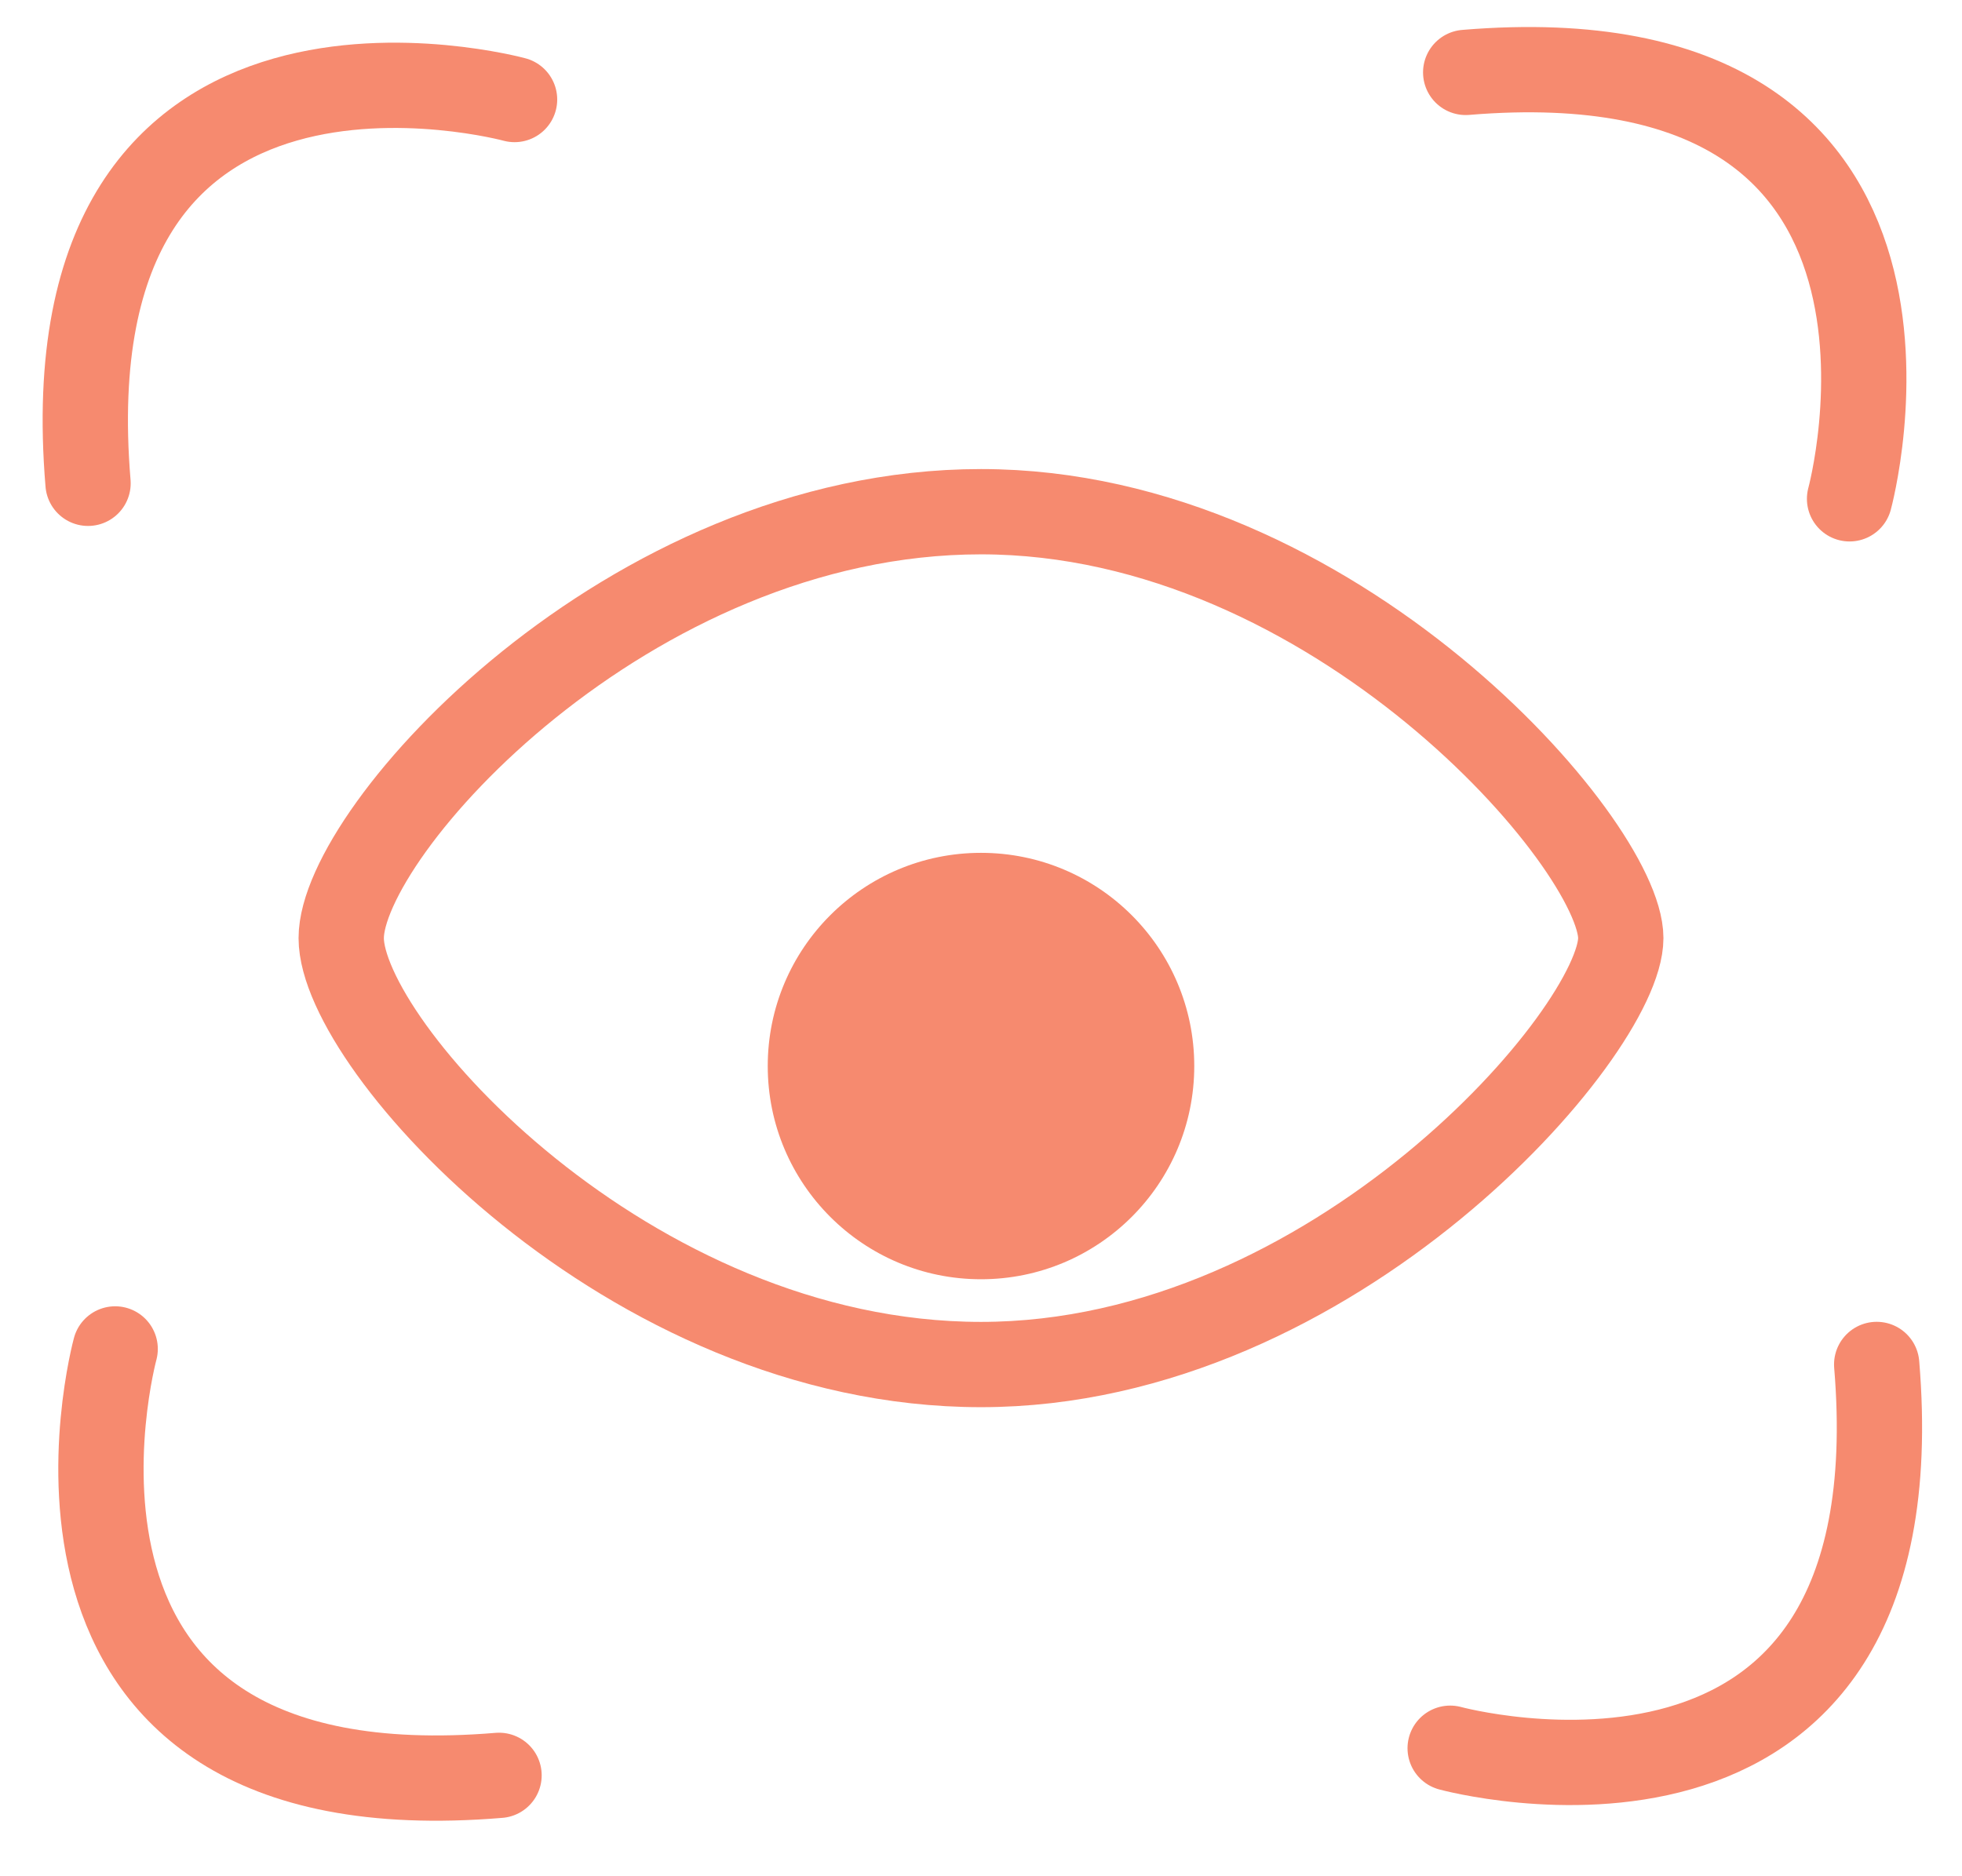 <?xml version="1.0" encoding="UTF-8"?>
<svg width="23px" height="22px" viewBox="0 0 23 22" version="1.1" xmlns="http://www.w3.org/2000/svg" xmlns:xlink="http://www.w3.org/1999/xlink">
    <!-- Generator: Sketch 43.1 (39012) - http://www.bohemiancoding.com/sketch -->
    <title>预览</title>
    <desc>Created with Sketch.</desc>
    <defs></defs>
    <g id="Welcome" stroke="none" stroke-width="1" fill="none" fill-rule="evenodd">
        <g id="内容发布审阅" transform="translate(-1798, -172)">
            <g id="按钮" transform="translate(1413, 148)">
                <g id="预览-copy" transform="translate(313, 12)">
                    <g id="预览" transform="translate(73, 12)">
                        <path d="M5.032,1.167 C5.032,1.167 -0.468,-0.333 0.032,5.667" id="Path-13" stroke="#F68A6F" stroke-linecap="round"></path>
                        <path d="M21.032,1.167 C21.032,1.167 15.532,-0.333 16.032,5.667" id="Path-13-Copy-2" stroke="#F68A6F" stroke-linecap="round" transform="translate(18.516, 3.333) rotate(90) translate(-18.516, -3.333) "></path>
                        <path d="M10.5,16 C14.642,16 18,12.091 18,11 C18,9.909 14.642,6 10.5,6 C6.358,6 3,9.747 3,11 C3,12.253 6.358,16 10.5,16 Z" id="Oval-2" stroke="#F68A6F"></path>
                        <circle id="Oval-3" fill="#F68A6F" fill-rule="nonzero" cx="10.5" cy="12.5" r="2.5"></circle>
                        <path d="M21.032,16.167 C21.032,16.167 15.532,14.667 16.032,20.667" id="Path-13-Copy" stroke="#F68A6F" stroke-linecap="round" transform="translate(18.516, 18.333) rotate(180) translate(-18.516, -18.333) "></path>
                        <path d="M5.032,16.167 C5.032,16.167 -0.468,14.667 0.032,20.667" id="Path-13-Copy-3" stroke="#F68A6F" stroke-linecap="round" transform="translate(2.516, 18.333) rotate(-90) translate(-2.516, -18.333) "></path>
                    </g>
                </g>
            </g>
        </g>
    </g>
</svg>